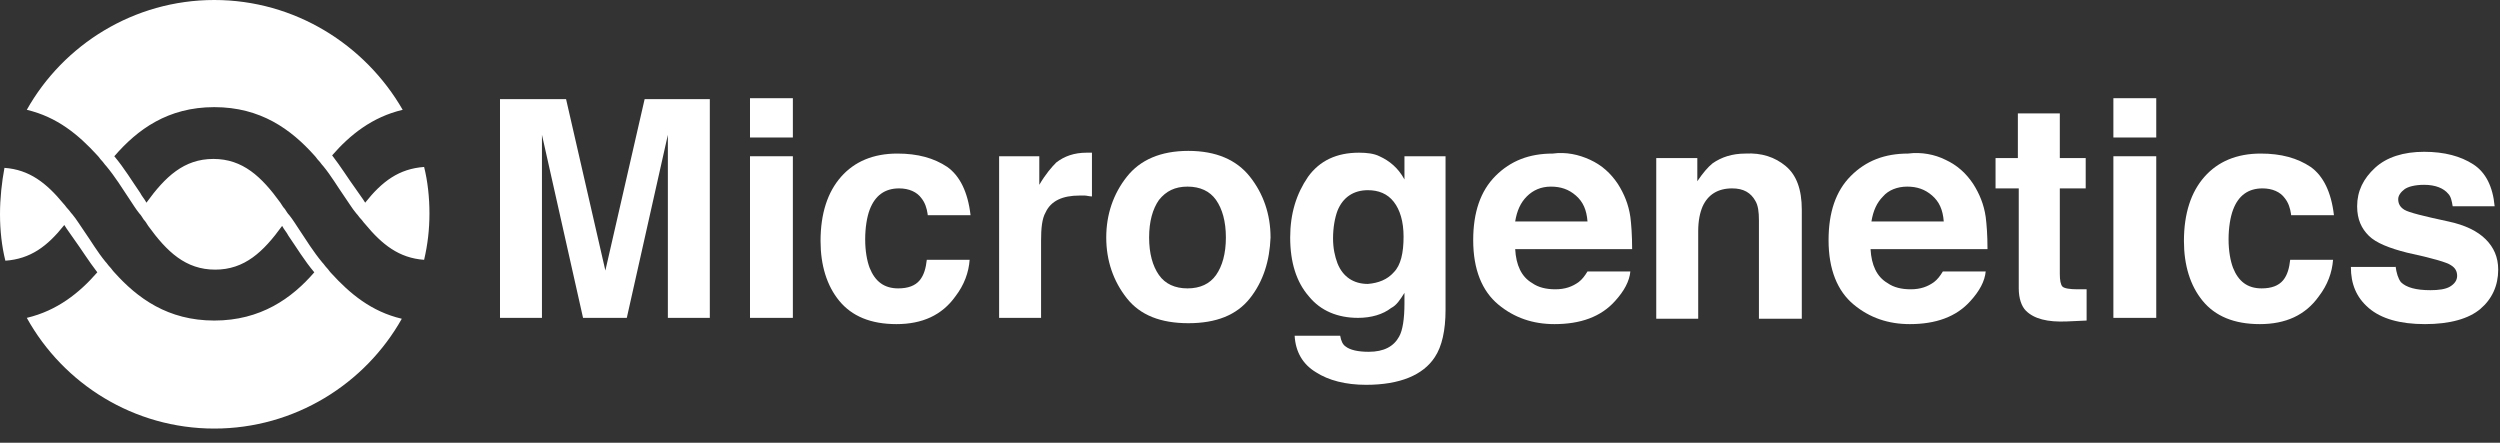 <?xml version="1.0" encoding="UTF-8"?>
<svg width="96px" height="17px" viewBox="0 0 96 17" version="1.1" xmlns="http://www.w3.org/2000/svg" xmlns:xlink="http://www.w3.org/1999/xlink">
    <rect x="0" y="0" width="96" height="17" fill="#333333" stroke="none"/>
    <!-- Generator: Sketch 42 (36781) - http://www.bohemiancoding.com/sketch -->
    <title>microgenetics-logo-white</title>
    <desc>Created with Sketch.</desc>
    <defs></defs>
    <g id="Brands" stroke="none" stroke-width="1" fill="none" fill-rule="evenodd">
        <g id="Microgenetics-logo-white" transform="translate(-16, -8)" fill-rule="nonzero" fill="#FFFFFF">
            <g id="microgenetics-logo-white" transform="translate(16, 8)">
                <path d="M24.754,3.806 L27.257,3.806 L27.257,12.206 L25.646,12.206 L25.646,6.549 L25.646,5.863 L25.646,5.177 L24.069,12.206 L22.389,12.206 L20.811,5.177 L20.811,5.863 L20.811,6.549 L20.811,12.206 L19.2,12.206 L19.2,3.806 L21.737,3.806 L23.246,10.389 L24.754,3.806 Z" id="Shape"></path>
                <path d="M30.446,5.28 L28.8,5.28 L28.8,3.771 L30.446,3.771 L30.446,5.28 Z M28.8,6 L30.446,6 L30.446,12.206 L28.8,12.206 L28.8,6 Z" id="Shape"></path>
                <path d="M35.623,8.229 C35.589,7.989 35.52,7.783 35.383,7.611 C35.211,7.371 34.903,7.234 34.526,7.234 C33.977,7.234 33.6,7.509 33.394,8.057 C33.291,8.331 33.223,8.743 33.223,9.189 C33.223,9.634 33.291,10.011 33.394,10.286 C33.6,10.8 33.943,11.074 34.491,11.074 C34.869,11.074 35.143,10.971 35.314,10.766 C35.486,10.56 35.554,10.286 35.589,9.977 L37.234,9.977 C37.2,10.457 37.029,10.937 36.686,11.383 C36.171,12.103 35.417,12.446 34.423,12.446 C33.429,12.446 32.709,12.137 32.229,11.554 C31.749,10.971 31.509,10.183 31.509,9.257 C31.509,8.194 31.783,7.371 32.297,6.789 C32.811,6.206 33.531,5.897 34.457,5.897 C35.246,5.897 35.863,6.069 36.377,6.411 C36.857,6.754 37.166,7.371 37.269,8.263 L35.623,8.263 L35.623,8.229 Z" id="Shape"></path>
                <path d="M41.794,5.863 L41.931,5.863 L41.931,7.543 C41.829,7.543 41.726,7.509 41.657,7.509 L41.451,7.509 C40.8,7.509 40.354,7.714 40.149,8.16 C40.011,8.4 39.977,8.777 39.977,9.257 L39.977,12.206 L38.366,12.206 L38.366,6 L39.909,6 L39.909,7.097 C40.149,6.686 40.389,6.411 40.56,6.24 C40.869,6 41.246,5.863 41.726,5.863 C41.76,5.863 41.794,5.863 41.794,5.863 Z" id="Shape"></path>
                <path d="M48,11.451 C47.486,12.103 46.697,12.411 45.634,12.411 C44.571,12.411 43.783,12.103 43.269,11.451 C42.754,10.8 42.48,10.011 42.48,9.12 C42.48,8.229 42.754,7.44 43.269,6.789 C43.783,6.137 44.571,5.794 45.634,5.794 C46.697,5.794 47.486,6.137 48,6.789 C48.514,7.44 48.789,8.229 48.789,9.12 C48.754,10.011 48.514,10.8 48,11.451 Z M46.697,10.56 C46.937,10.217 47.074,9.737 47.074,9.12 C47.074,8.503 46.937,8.023 46.697,7.68 C46.457,7.337 46.08,7.166 45.6,7.166 C45.12,7.166 44.777,7.337 44.503,7.68 C44.263,8.023 44.126,8.503 44.126,9.12 C44.126,9.737 44.263,10.217 44.503,10.56 C44.743,10.903 45.12,11.074 45.6,11.074 C46.08,11.074 46.457,10.903 46.697,10.56 Z" id="Shape"></path>
                <path d="M52.971,6 C53.349,6.171 53.691,6.446 53.931,6.891 L53.931,6 L55.509,6 L55.509,11.897 C55.509,12.686 55.371,13.303 55.097,13.714 C54.651,14.4 53.76,14.777 52.457,14.777 C51.669,14.777 51.017,14.606 50.537,14.297 C50.023,13.989 49.749,13.509 49.714,12.891 L51.463,12.891 C51.497,13.097 51.566,13.234 51.669,13.303 C51.84,13.44 52.149,13.509 52.56,13.509 C53.143,13.509 53.52,13.303 53.726,12.926 C53.863,12.686 53.931,12.24 53.931,11.657 L53.931,11.246 C53.76,11.52 53.623,11.726 53.417,11.829 C53.109,12.069 52.663,12.206 52.149,12.206 C51.36,12.206 50.709,11.931 50.263,11.383 C49.783,10.834 49.543,10.08 49.543,9.12 C49.543,8.194 49.783,7.44 50.229,6.789 C50.674,6.171 51.326,5.863 52.183,5.863 C52.491,5.863 52.766,5.897 52.971,6 Z M53.52,10.457 C53.794,10.183 53.897,9.703 53.897,9.086 C53.897,8.503 53.76,8.057 53.52,7.749 C53.28,7.44 52.937,7.303 52.526,7.303 C51.977,7.303 51.566,7.577 51.36,8.091 C51.257,8.366 51.189,8.743 51.189,9.154 C51.189,9.531 51.257,9.84 51.36,10.114 C51.566,10.629 51.977,10.903 52.526,10.903 C52.937,10.869 53.28,10.731 53.52,10.457 Z" id="Shape"></path>
                <path d="M61.063,6.137 C61.509,6.343 61.851,6.651 62.126,7.063 C62.366,7.44 62.537,7.851 62.606,8.331 C62.64,8.606 62.674,9.017 62.674,9.566 L58.183,9.566 C58.217,10.183 58.423,10.629 58.834,10.869 C59.074,11.04 59.383,11.109 59.726,11.109 C60.103,11.109 60.377,11.006 60.617,10.834 C60.754,10.731 60.857,10.594 60.96,10.423 L62.606,10.423 C62.571,10.8 62.366,11.177 62.023,11.554 C61.474,12.171 60.686,12.446 59.691,12.446 C58.869,12.446 58.149,12.206 57.531,11.691 C56.914,11.177 56.571,10.354 56.571,9.223 C56.571,8.16 56.846,7.337 57.429,6.754 C58.011,6.171 58.731,5.897 59.623,5.897 C60.137,5.829 60.617,5.931 61.063,6.137 Z M58.629,7.543 C58.389,7.783 58.251,8.091 58.183,8.503 L60.96,8.503 C60.926,8.057 60.789,7.749 60.514,7.509 C60.24,7.269 59.931,7.166 59.554,7.166 C59.177,7.166 58.869,7.303 58.629,7.543 Z" id="Shape"></path>
                <path d="M68.571,6.377 C68.983,6.72 69.189,7.269 69.189,8.057 L69.189,12.24 L67.543,12.24 L67.543,8.469 C67.543,8.126 67.509,7.886 67.406,7.714 C67.234,7.406 66.96,7.234 66.514,7.234 C65.966,7.234 65.589,7.474 65.383,7.92 C65.28,8.16 65.211,8.469 65.211,8.88 L65.211,12.24 L63.6,12.24 L63.6,6.069 L65.177,6.069 L65.177,6.96 C65.383,6.651 65.589,6.411 65.76,6.274 C66.103,6.034 66.514,5.897 67.029,5.897 C67.646,5.863 68.16,6.034 68.571,6.377 Z" id="Shape"></path>
                <path d="M74.709,6.137 C75.154,6.343 75.497,6.651 75.771,7.063 C76.011,7.44 76.183,7.851 76.251,8.331 C76.286,8.606 76.32,9.017 76.32,9.566 L71.829,9.566 C71.863,10.183 72.069,10.629 72.48,10.869 C72.72,11.04 73.029,11.109 73.371,11.109 C73.749,11.109 74.023,11.006 74.263,10.834 C74.4,10.731 74.503,10.594 74.606,10.423 L76.251,10.423 C76.217,10.8 76.011,11.177 75.669,11.554 C75.12,12.171 74.331,12.446 73.337,12.446 C72.514,12.446 71.794,12.206 71.177,11.691 C70.56,11.177 70.217,10.354 70.217,9.223 C70.217,8.16 70.491,7.337 71.074,6.754 C71.657,6.171 72.377,5.897 73.269,5.897 C73.783,5.829 74.297,5.931 74.709,6.137 Z M72.309,7.543 C72.069,7.783 71.931,8.091 71.863,8.503 L74.64,8.503 C74.606,8.057 74.469,7.749 74.194,7.509 C73.92,7.269 73.611,7.166 73.234,7.166 C72.857,7.166 72.514,7.303 72.309,7.543 Z" id="Shape"></path>
                <path d="M76.629,7.234 L76.629,6.069 L77.486,6.069 L77.486,4.354 L79.097,4.354 L79.097,6.069 L80.091,6.069 L80.091,7.234 L79.097,7.234 L79.097,10.526 C79.097,10.766 79.131,10.937 79.2,11.006 C79.269,11.074 79.474,11.109 79.783,11.109 L79.954,11.109 L80.126,11.109 L80.126,12.309 L79.371,12.343 C78.617,12.377 78.103,12.24 77.794,11.931 C77.623,11.76 77.52,11.451 77.52,11.074 L77.52,7.234 L76.629,7.234 Z" id="Shape"></path>
                <path d="M82.8,5.28 L81.154,5.28 L81.154,3.771 L82.8,3.771 L82.8,5.28 Z M81.154,6 L82.8,6 L82.8,12.206 L81.154,12.206 L81.154,6 Z" id="Shape"></path>
                <path d="M87.977,8.229 C87.943,7.989 87.874,7.783 87.737,7.611 C87.566,7.371 87.257,7.234 86.88,7.234 C86.331,7.234 85.954,7.509 85.749,8.057 C85.646,8.331 85.577,8.743 85.577,9.189 C85.577,9.634 85.646,10.011 85.749,10.286 C85.954,10.8 86.297,11.074 86.846,11.074 C87.223,11.074 87.497,10.971 87.669,10.766 C87.84,10.56 87.909,10.286 87.943,9.977 L89.589,9.977 C89.554,10.457 89.383,10.937 89.04,11.383 C88.526,12.103 87.771,12.446 86.777,12.446 C85.783,12.446 85.063,12.137 84.583,11.554 C84.103,10.971 83.863,10.183 83.863,9.257 C83.863,8.194 84.137,7.371 84.651,6.789 C85.166,6.206 85.886,5.897 86.811,5.897 C87.6,5.897 88.217,6.069 88.731,6.411 C89.211,6.754 89.52,7.371 89.623,8.263 L87.977,8.263 L87.977,8.229 Z" id="Shape"></path>
                <path d="M91.989,10.217 C92.023,10.491 92.091,10.697 92.194,10.834 C92.4,11.04 92.777,11.143 93.326,11.143 C93.634,11.143 93.909,11.109 94.08,11.006 C94.251,10.903 94.354,10.766 94.354,10.594 C94.354,10.423 94.286,10.286 94.114,10.183 C93.977,10.08 93.394,9.909 92.434,9.703 C91.749,9.531 91.234,9.326 90.96,9.051 C90.686,8.777 90.514,8.434 90.514,7.92 C90.514,7.337 90.754,6.857 91.2,6.446 C91.646,6.034 92.297,5.829 93.086,5.829 C93.874,5.829 94.491,6 94.971,6.309 C95.451,6.617 95.726,7.166 95.794,7.92 L94.183,7.92 C94.149,7.714 94.114,7.543 94.011,7.44 C93.84,7.234 93.531,7.097 93.086,7.097 C92.743,7.097 92.469,7.166 92.331,7.269 C92.194,7.371 92.091,7.509 92.091,7.646 C92.091,7.817 92.16,7.954 92.331,8.057 C92.503,8.16 93.051,8.297 94.011,8.503 C94.663,8.64 95.143,8.88 95.451,9.189 C95.76,9.497 95.931,9.874 95.931,10.354 C95.931,10.971 95.691,11.486 95.246,11.863 C94.8,12.24 94.08,12.446 93.12,12.446 C92.16,12.446 91.44,12.24 90.96,11.829 C90.48,11.417 90.274,10.903 90.274,10.251 L91.989,10.251 L91.989,10.217 Z" id="Shape"></path>
                <path d="M8.229,4.114 C10.011,4.114 11.177,4.971 12.069,5.966 C12.137,6.034 12.171,6.103 12.24,6.171 C12.309,6.24 12.343,6.309 12.411,6.377 C12.72,6.754 12.96,7.166 13.2,7.509 C13.371,7.749 13.509,7.989 13.68,8.194 C13.749,8.263 13.783,8.331 13.851,8.4 C13.92,8.469 13.954,8.537 14.023,8.606 C14.674,9.394 15.326,9.909 16.286,9.977 C16.423,9.394 16.491,8.811 16.491,8.194 C16.491,7.577 16.423,6.96 16.286,6.411 C15.326,6.48 14.674,6.96 14.023,7.783 C13.92,7.611 13.783,7.44 13.646,7.234 C13.371,6.857 13.097,6.411 12.754,5.966 C13.44,5.177 14.297,4.491 15.463,4.217 C14.023,1.714 11.314,0 8.229,0 C5.143,0 2.434,1.714 1.029,4.217 C2.194,4.491 3.017,5.177 3.737,5.966 C3.806,6.034 3.84,6.103 3.909,6.171 C3.977,6.24 4.011,6.309 4.08,6.377 C4.423,6.789 4.697,7.234 4.971,7.646 C5.109,7.851 5.211,8.023 5.349,8.194 C5.417,8.263 5.451,8.331 5.52,8.434 C5.589,8.503 5.623,8.571 5.691,8.674 C6.411,9.669 7.131,10.354 8.263,10.354 L8.263,10.354 C9.394,10.354 10.114,9.669 10.834,8.674 C10.903,8.811 11.006,8.914 11.074,9.051 C11.383,9.497 11.691,10.011 12.069,10.457 C11.211,11.451 10.011,12.309 8.229,12.309 C6.446,12.309 5.28,11.451 4.389,10.457 C4.32,10.389 4.286,10.32 4.217,10.251 C4.149,10.183 4.114,10.114 4.046,10.046 C3.737,9.669 3.497,9.257 3.257,8.914 C3.086,8.674 2.949,8.434 2.777,8.229 C2.709,8.16 2.674,8.091 2.606,8.023 C2.537,7.954 2.503,7.886 2.434,7.817 C1.783,7.029 1.131,6.514 0.171,6.446 C0.069,6.994 0,7.611 0,8.229 C0,8.846 0.069,9.463 0.206,10.011 C1.166,9.943 1.817,9.463 2.469,8.64 C2.571,8.811 2.709,8.983 2.846,9.189 C3.12,9.566 3.394,10.011 3.737,10.457 C3.051,11.246 2.194,11.931 1.029,12.206 C2.434,14.743 5.143,16.457 8.229,16.457 C11.314,16.457 14.023,14.743 15.429,12.24 C14.263,11.966 13.44,11.28 12.72,10.491 C12.651,10.423 12.617,10.354 12.549,10.286 C12.48,10.217 12.446,10.149 12.377,10.08 C12.034,9.669 11.76,9.223 11.486,8.811 C11.349,8.606 11.246,8.434 11.109,8.263 C11.04,8.194 11.006,8.126 10.937,8.023 C10.869,7.954 10.834,7.886 10.766,7.783 C10.046,6.789 9.326,6.103 8.194,6.103 L8.194,6.103 C7.063,6.103 6.343,6.789 5.623,7.783 C5.554,7.646 5.451,7.543 5.383,7.406 C5.074,6.96 4.766,6.446 4.389,6 C5.28,4.971 6.446,4.114 8.229,4.114 Z" id="Shape"></path>
            </g>
        </g>
    </g>
</svg>